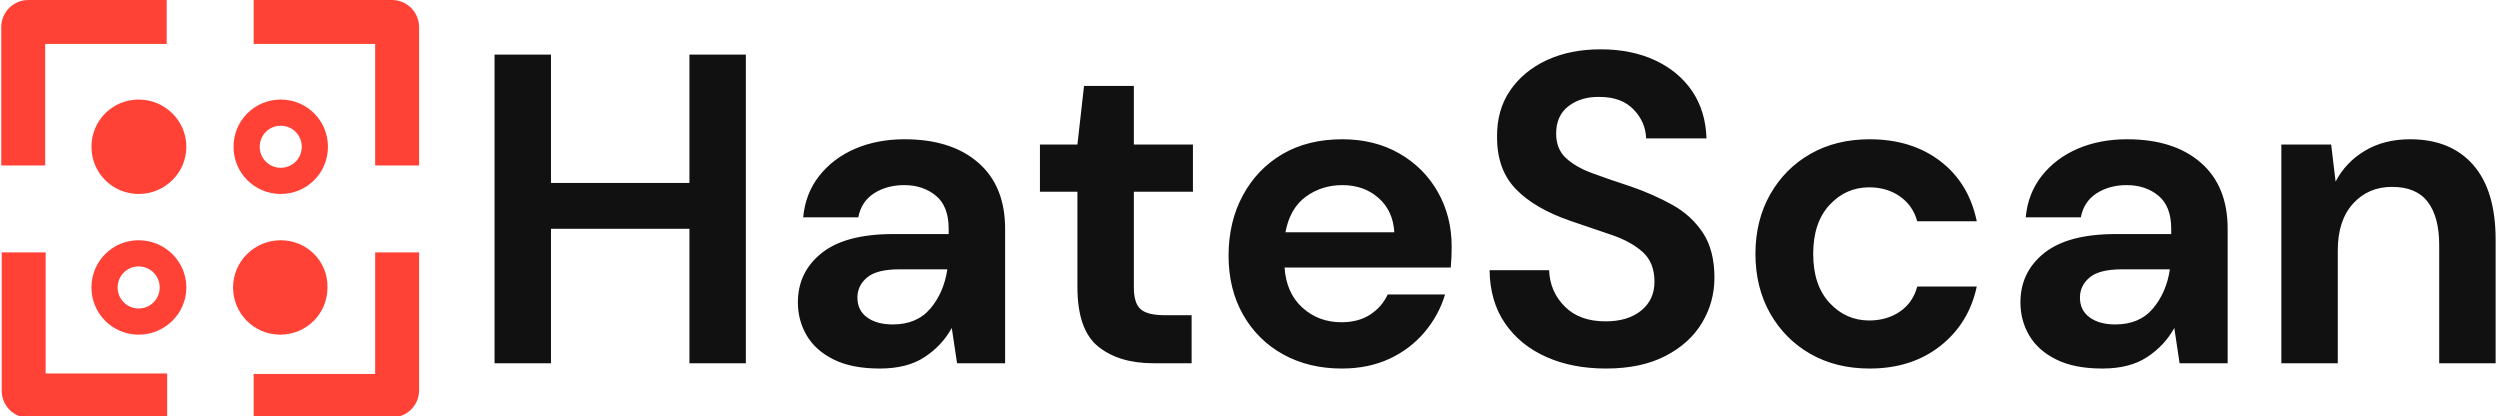 <svg xmlns="http://www.w3.org/2000/svg" version="1.1" xmlns:xlink="http://www.w3.org/1999/xlink" xmlns:svgjs="http://svgjs.dev/svgjs" width="2000" height="333" viewBox="0 0 2000 333"><g transform="matrix(1,0,0,1,-1.212,0.641)"><svg viewBox="0 0 396 66" data-background-color="#ffffff" preserveAspectRatio="xMidYMid meet" height="333" width="2000" xmlns="http://www.w3.org/2000/svg" xmlns:xlink="http://www.w3.org/1999/xlink"><g id="tight-bounds" transform="matrix(1,0,0,1,0.24,-0.127)"><svg viewBox="0 0 395.52 66.254" height="66.254" width="395.52"><g><svg viewBox="0 0 492.996 82.582" height="66.254" width="395.52"><g transform="matrix(1,0,0,1,97.476,9.747)"><svg viewBox="0 0 395.52 63.088" height="63.088" width="395.52"><g id="textblocktransform"><svg viewBox="0 0 395.52 63.088" height="63.088" width="395.52" id="textblock"><g><svg viewBox="0 0 395.52 63.088" height="63.088" width="395.52"><g transform="matrix(1,0,0,1,0,0)"><svg width="395.52" viewBox="3.4 -35.6 226.93 36.2" height="63.088" data-palette-color="#111111"><path d="M9.8 0L3.4 0 3.4-35 9.8-35 9.8-20.45 25.5-20.45 25.5-35 31.9-35 31.9 0 25.5 0 25.5-15.25 9.8-15.25 9.8 0ZM47.1 0.6L47.1 0.6Q43.9 0.6 41.85-0.43 39.8-1.45 38.8-3.15 37.8-4.85 37.8-6.9L37.8-6.9Q37.8-10.35 40.5-12.5 43.2-14.65 48.6-14.65L48.6-14.65 54.9-14.65 54.9-15.25Q54.9-17.8 53.45-19 52-20.2 49.85-20.2L49.85-20.2Q47.9-20.2 46.45-19.28 45-18.35 44.65-16.55L44.65-16.55 38.4-16.55Q38.65-19.25 40.22-21.25 41.8-23.25 44.3-24.33 46.8-25.4 49.9-25.4L49.9-25.4Q55.2-25.4 58.25-22.75 61.3-20.1 61.3-15.25L61.3-15.25 61.3 0 55.85 0 55.25-4Q54.15-2 52.17-0.7 50.2 0.6 47.1 0.6ZM48.55-4.4L48.55-4.4Q51.3-4.4 52.82-6.2 54.35-8 54.75-10.65L54.75-10.65 49.3-10.65Q46.75-10.65 45.65-9.73 44.55-8.8 44.55-7.45L44.55-7.45Q44.55-6 45.65-5.2 46.75-4.4 48.55-4.4ZM82.45 0L78.1 0Q74.2 0 71.85-1.9 69.5-3.8 69.5-8.65L69.5-8.65 69.5-19.45 65.25-19.45 65.25-24.8 69.5-24.8 70.25-31.45 75.9-31.45 75.9-24.8 82.6-24.8 82.6-19.45 75.9-19.45 75.9-8.6Q75.9-6.8 76.67-6.13 77.45-5.45 79.35-5.45L79.35-5.45 82.45-5.45 82.45 0ZM99.49 0.6L99.49 0.6Q95.74 0.6 92.84-1 89.94-2.6 88.29-5.5 86.64-8.4 86.64-12.2L86.64-12.2Q86.64-16.05 88.27-19.05 89.89-22.05 92.77-23.73 95.64-25.4 99.54-25.4L99.54-25.4Q103.19-25.4 105.99-23.8 108.79-22.2 110.37-19.43 111.94-16.65 111.94-13.25L111.94-13.25Q111.94-12.7 111.92-12.1 111.89-11.5 111.84-10.85L111.84-10.85 92.99-10.85Q93.19-7.95 95.02-6.3 96.84-4.65 99.44-4.65L99.44-4.65Q101.39-4.65 102.72-5.53 104.04-6.4 104.69-7.8L104.69-7.8 111.19-7.8Q110.49-5.45 108.87-3.53 107.24-1.6 104.87-0.5 102.49 0.6 99.49 0.6ZM99.54-20.2L99.54-20.2Q97.19-20.2 95.39-18.88 93.59-17.55 93.09-14.85L93.09-14.85 105.44-14.85Q105.29-17.3 103.64-18.75 101.99-20.2 99.54-20.2ZM129.44 0.6L129.44 0.6Q125.59 0.6 122.64-0.73 119.69-2.05 117.99-4.53 116.29-7 116.24-10.55L116.24-10.55 122.99-10.55Q123.09-8.1 124.77-6.43 126.44-4.75 129.39-4.75L129.39-4.75Q131.94-4.75 133.44-5.98 134.94-7.2 134.94-9.25L134.94-9.25Q134.94-11.4 133.62-12.6 132.29-13.8 130.09-14.55 127.89-15.3 125.39-16.15L125.39-16.15Q121.34-17.55 119.22-19.75 117.09-21.95 117.09-25.6L117.09-25.6Q117.04-28.7 118.57-30.93 120.09-33.15 122.74-34.38 125.39-35.6 128.84-35.6L128.84-35.6Q132.34-35.6 135.02-34.35 137.69-33.1 139.22-30.85 140.74-28.6 140.84-25.5L140.84-25.5 133.99-25.5Q133.94-27.35 132.57-28.78 131.19-30.2 128.74-30.2L128.74-30.2Q126.64-30.25 125.22-29.18 123.79-28.1 123.79-26.05L123.79-26.05Q123.79-24.3 124.89-23.28 125.99-22.25 127.89-21.55 129.79-20.85 132.24-20.05L132.24-20.05Q134.84-19.15 136.99-17.95 139.14-16.75 140.44-14.78 141.74-12.8 141.74-9.7L141.74-9.7Q141.74-6.95 140.34-4.6 138.94-2.25 136.19-0.83 133.44 0.6 129.44 0.6ZM159.34 0.6L159.34 0.6Q155.54 0.6 152.64-1.05 149.74-2.7 148.06-5.65 146.39-8.6 146.39-12.4L146.39-12.4Q146.39-16.2 148.06-19.15 149.74-22.1 152.64-23.75 155.54-25.4 159.34-25.4L159.34-25.4Q164.09-25.4 167.34-22.93 170.59-20.45 171.49-16.1L171.49-16.1 164.74-16.1Q164.24-17.9 162.76-18.93 161.29-19.95 159.29-19.95L159.29-19.95Q156.64-19.95 154.79-17.95 152.94-15.95 152.94-12.4L152.94-12.4Q152.94-8.85 154.79-6.85 156.64-4.85 159.29-4.85L159.29-4.85Q161.29-4.85 162.76-5.85 164.24-6.85 164.74-8.7L164.74-8.7 171.49-8.7Q170.59-4.5 167.34-1.95 164.09 0.6 159.34 0.6ZM185.74 0.6L185.74 0.6Q182.54 0.6 180.49-0.43 178.44-1.45 177.44-3.15 176.44-4.85 176.44-6.9L176.44-6.9Q176.44-10.35 179.14-12.5 181.84-14.65 187.24-14.65L187.24-14.65 193.54-14.65 193.54-15.25Q193.54-17.8 192.09-19 190.64-20.2 188.49-20.2L188.49-20.2Q186.54-20.2 185.09-19.28 183.64-18.35 183.29-16.55L183.29-16.55 177.04-16.55Q177.29-19.25 178.86-21.25 180.44-23.25 182.94-24.33 185.44-25.4 188.54-25.4L188.54-25.4Q193.84-25.4 196.89-22.75 199.94-20.1 199.94-15.25L199.94-15.25 199.94 0 194.49 0 193.89-4Q192.79-2 190.81-0.7 188.84 0.6 185.74 0.6ZM187.19-4.4L187.19-4.4Q189.94-4.4 191.46-6.2 192.99-8 193.39-10.65L193.39-10.65 187.94-10.65Q185.39-10.65 184.29-9.73 183.19-8.8 183.19-7.45L183.19-7.45Q183.19-6 184.29-5.2 185.39-4.4 187.19-4.4ZM212.43 0L206.03 0 206.03-24.8 211.68-24.8 212.18-20.6Q213.33-22.8 215.51-24.1 217.68-25.4 220.63-25.4L220.63-25.4Q225.23-25.4 227.78-22.5 230.33-19.6 230.33-14L230.33-14 230.33 0 223.93 0 223.93-13.4Q223.93-16.6 222.63-18.3 221.33-20 218.58-20L218.58-20Q215.88-20 214.16-18.1 212.43-16.2 212.43-12.8L212.43-12.8 212.43 0Z" opacity="1" transform="matrix(1,0,0,1,0,0)" fill="#111111" class="wordmark-text-0" data-fill-palette-color="primary" id="text-0"></path></svg></g></svg></g></svg></g></svg></g><g><svg viewBox="0 0 82.582 82.582" height="82.582" width="82.582"><g><svg xmlns="http://www.w3.org/2000/svg" xmlns:xlink="http://www.w3.org/1999/xlink" version="1.1" x="0" y="0" viewBox="5.4 5.1 89.4 89.4" style="enable-background:new 0 0 100 100;" xml:space="preserve" height="82.582" width="82.582" class="icon-icon-0" data-fill-palette-color="accent" id="icon-0"><g fill="#ff4136" data-fill-palette-color="accent"><path d="M14.9 59.1H5.5v29.6c0 3.2 2.6 5.8 5.8 5.8h29.6V85h-26V59.1z" fill="#ff4136" data-fill-palette-color="accent"></path><path d="M59.4 85v9.4H89c3.2 0 5.8-2.6 5.8-5.8V59.1h-9.4v26H59.4z" fill="#ff4136" data-fill-palette-color="accent"></path><path d="M85.4 40.5h9.4V10.9c0-3.2-2.6-5.8-5.8-5.8H59.4v9.4h26V40.5z" fill="#ff4136" data-fill-palette-color="accent"></path><path d="M40.8 14.5V5.1H11.2c-3.2 0-5.8 2.6-5.8 5.8v29.6h9.4v-26H40.8z" fill="#ff4136" data-fill-palette-color="accent"></path></g><path d="M34.8 26.4c-5.6 0-10.1 4.5-10.1 10.1s4.5 10.1 10.1 10.1S45 42.1 45 36.5 40.4 26.4 34.8 26.4z" fill="#ff4136" data-fill-palette-color="accent"></path><path d="M65.2 26.4c-5.6 0-10.1 4.5-10.1 10.1s4.5 10.1 10.1 10.1 10.1-4.5 10.1-10.1S70.8 26.4 65.2 26.4zM65.2 41c-2.5 0-4.5-2-4.5-4.5s2-4.5 4.5-4.5 4.5 2 4.5 4.5C69.7 39 67.7 41 65.2 41z" fill="#ff4136" data-fill-palette-color="accent"></path><path d="M34.8 56.5c-5.6 0-10.1 4.5-10.1 10.1 0 5.6 4.5 10.1 10.1 10.1S45 72.2 45 66.6C45 61 40.4 56.5 34.8 56.5zM34.8 71.1c-2.5 0-4.5-2-4.5-4.5s2-4.5 4.5-4.5 4.5 2 4.5 4.5C39.3 69.1 37.3 71.1 34.8 71.1z" fill="#ff4136" data-fill-palette-color="accent"></path><path d="M65.2 56.5C59.6 56.5 55 61 55 66.6c0 5.6 4.5 10.1 10.1 10.1s10.1-4.5 10.1-10.1C75.3 61 70.8 56.5 65.2 56.5z" fill="#ff4136" data-fill-palette-color="accent"></path></svg></g></svg></g></svg></g><defs></defs></svg><rect width="395.52" height="66.254" fill="none" stroke="none" visibility="hidden"></rect></g></svg></g></svg>